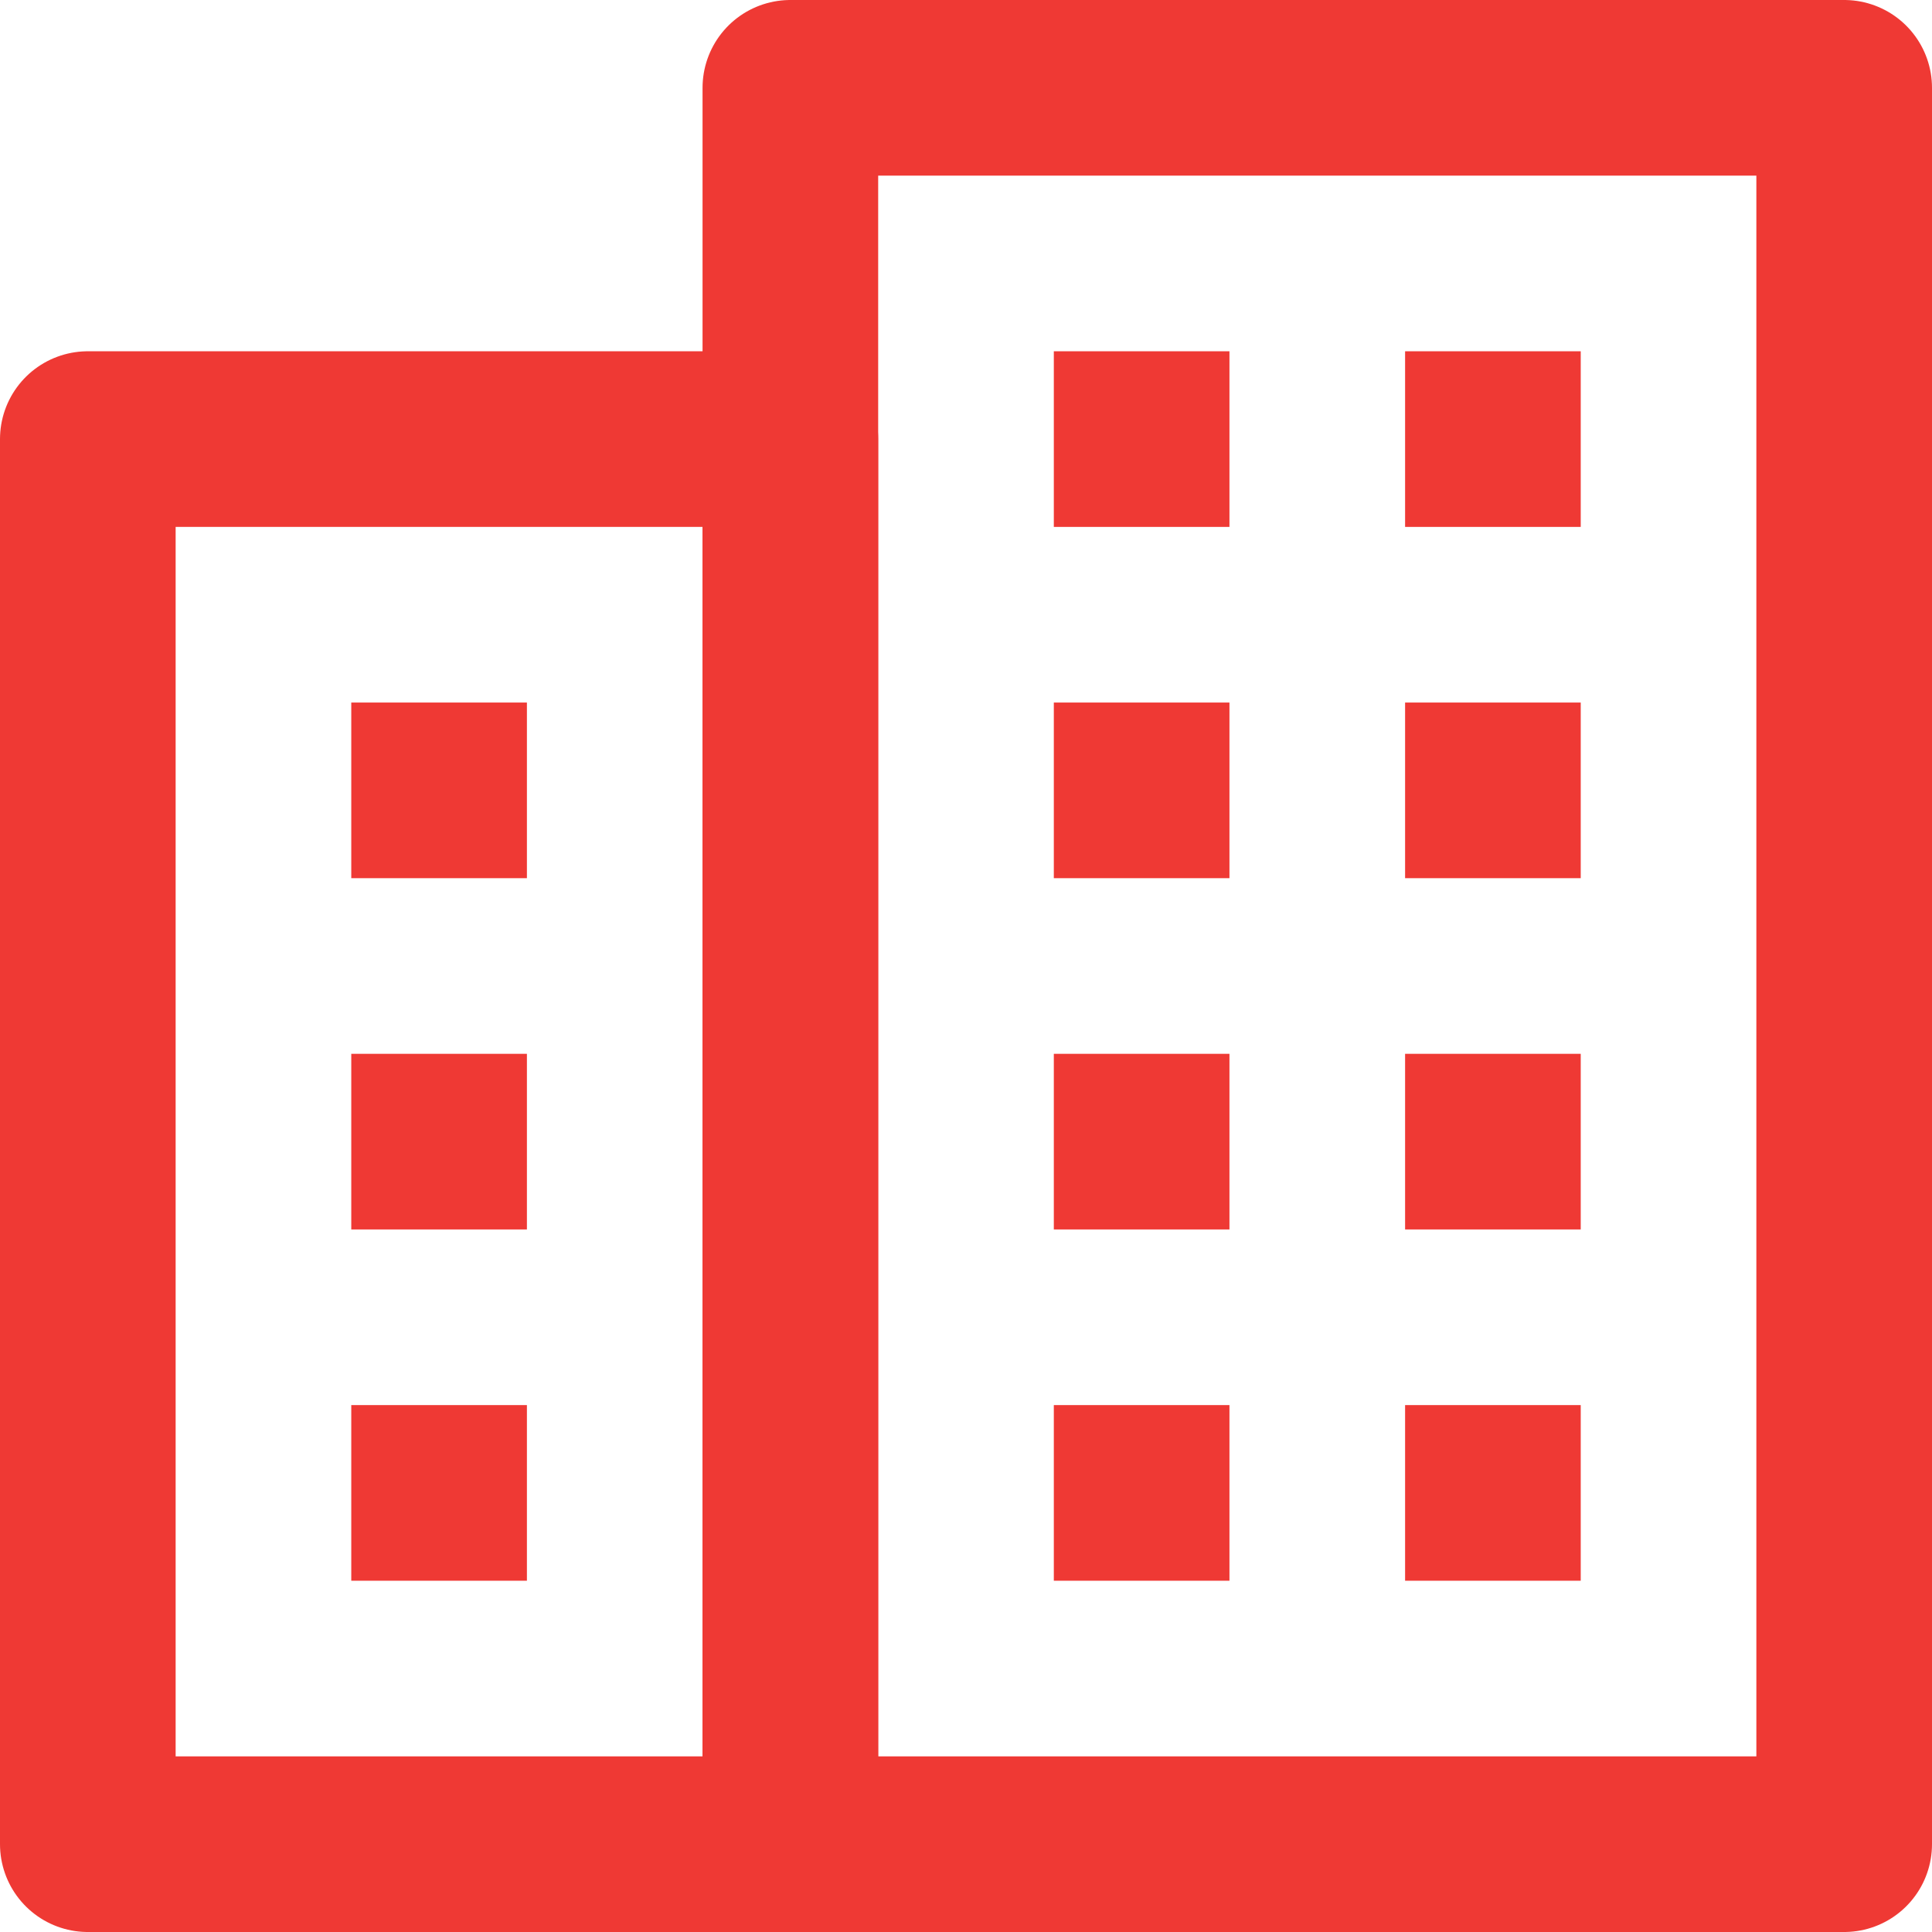 <svg height="22" viewBox="0 0 22 22" width="22" xmlns="http://www.w3.org/2000/svg"><g fill="none" fill-rule="evenodd" transform="translate(1 1)"><path d="m8 20h12v-20h-12z" stroke="#ef3934" stroke-linejoin="round" stroke-width="2"/><path d="m0 20h8v-16h-8z" stroke="#ef3934" stroke-linejoin="round" stroke-width="2"/><g fill="#ef3934"><path d="m3 9h2v-2h-2z"/><path d="m3 13h2v-2h-2z"/><path d="m3 17h2v-2h-2z"/><path d="m11 5h2v-2h-2z"/><path d="m15 5h2v-2h-2z"/><path d="m11 9h2v-2h-2z"/><path d="m15 9h2v-2h-2z"/><path d="m11 13h2v-2h-2z"/><path d="m15 13h2v-2h-2z"/><path d="m11 17h2v-2h-2z"/><path d="m15 17h2v-2h-2z"/></g></g></svg>